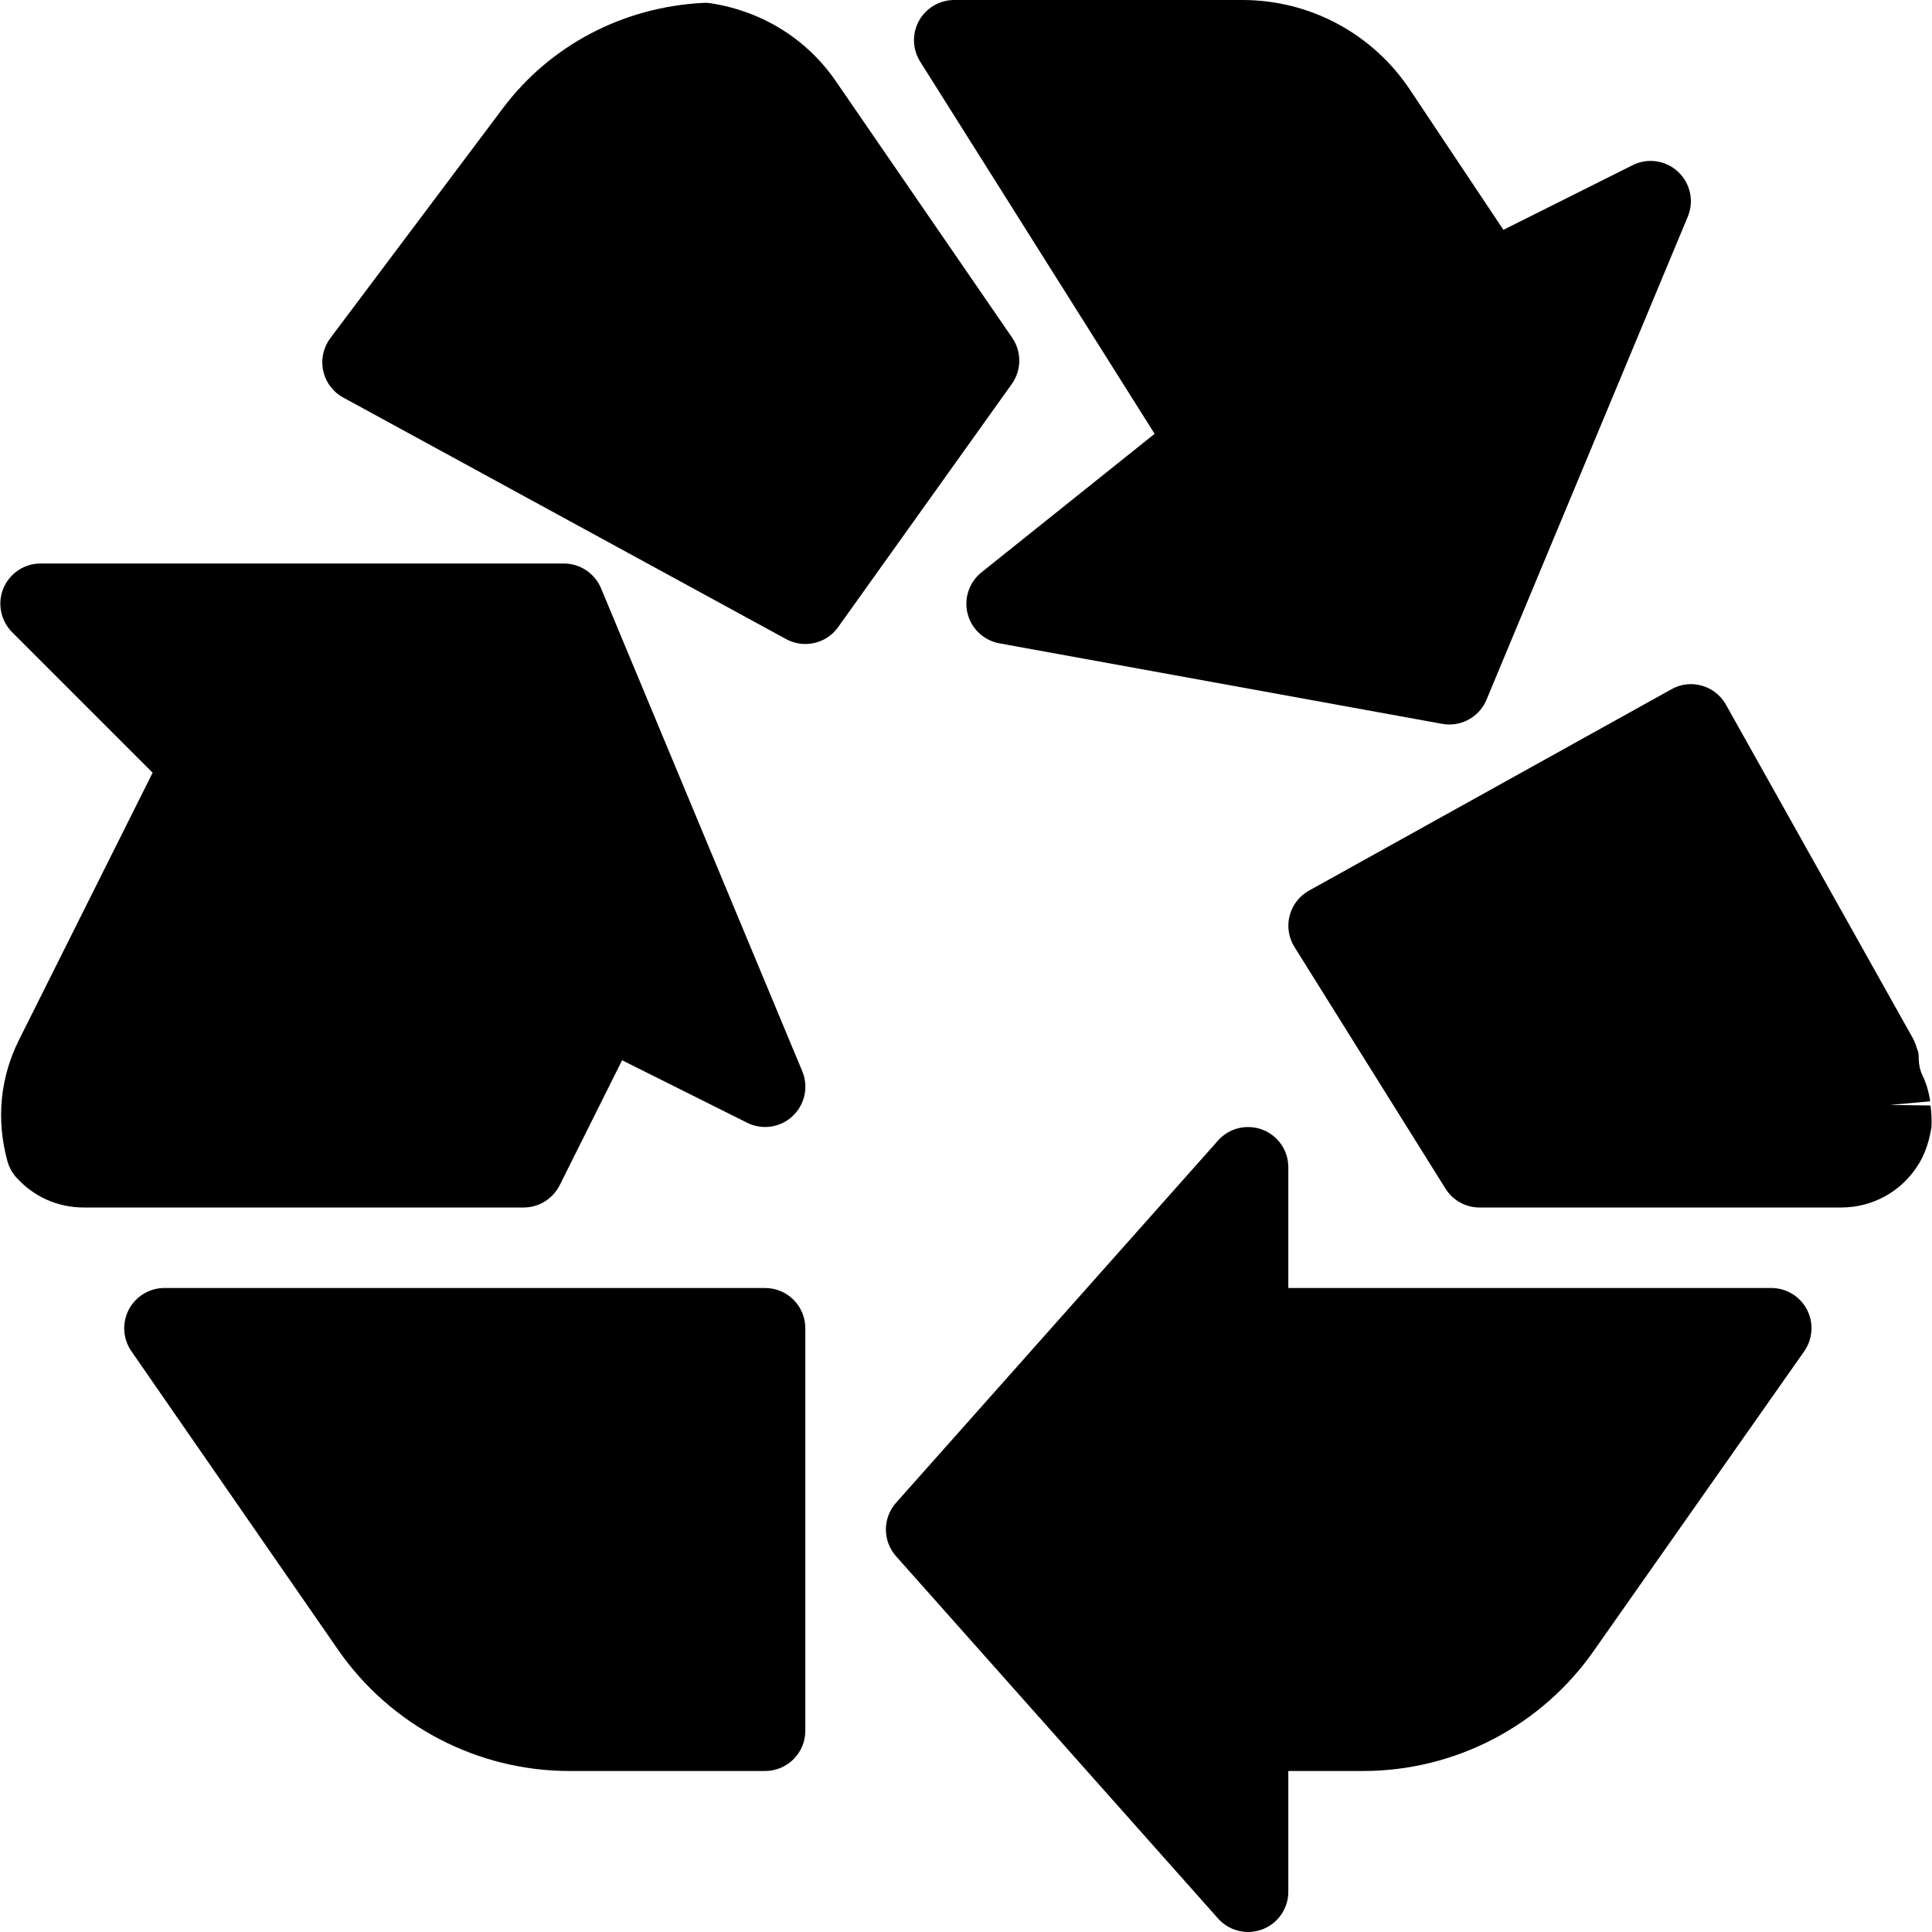 <?xml version="1.0" encoding="iso-8859-1"?>
<!-- Generator: Adobe Illustrator 19.0.0, SVG Export Plug-In . SVG Version: 6.00 Build 0)  -->
<svg version="1.1" id="Layer_1" xmlns="http://www.w3.org/2000/svg" xmlns:xlink="http://www.w3.org/1999/xlink" x="0px" y="0px"
	 viewBox="0 0 24 24" style="enable-background:new 0 0 24 24;" xml:space="preserve">
<g id="XMLID_371_">
	<path id="XMLID_372_" d="M22.004,16h-6v-1.5c0-0.208-0.128-0.394-0.322-0.467c-0.195-0.073-0.413-0.021-0.551,0.135l-4,4.5
		c-0.168,0.189-0.168,0.475,0,0.664l4,4.5C15.228,23.941,15.364,24,15.504,24c0.06,0,0.12-0.011,0.178-0.033
		c0.194-0.074,0.322-0.26,0.322-0.467V22h0.928c1.148,0,2.224-0.564,2.875-1.505l2.605-3.708c0.107-0.153,0.121-0.353,0.035-0.518
		S22.191,16,22.004,16z"/>
	<path id="XMLID_373_" d="M6.952,14.724l0.776-1.553l1.553,0.776c0.186,0.094,0.413,0.061,0.565-0.082
		c0.152-0.143,0.201-0.365,0.12-0.558l-2.5-6C7.388,7.122,7.206,7,7.004,7h-6.5C0.302,7,0.12,7.122,0.042,7.309
		C-0.035,7.496,0.008,7.71,0.151,7.854l1.745,1.745l-1.659,3.317c-0.236,0.471-0.286,0.993-0.145,1.508
		c0.021,0.075,0.059,0.145,0.11,0.202C0.419,14.867,0.717,15,1.041,15h5.463C6.694,15,6.867,14.893,6.952,14.724z"/>
	<path id="XMLID_374_" d="M9.504,16H2.043c-0.186,0-0.356,0.103-0.443,0.268c-0.086,0.165-0.074,0.364,0.032,0.517l2.567,3.708
		C4.852,21.436,5.928,22,7.076,22h2.428c0.276,0,0.5-0.224,0.5-0.5v-5C10.004,16.224,9.781,16,9.504,16z"/>
	<path id="XMLID_375_" d="M23.982,13.733l-0.503-0.007l0.498-0.045c-0.002-0.022-0.01-0.063-0.015-0.085
		c-0.012-0.055-0.031-0.137-0.079-0.233c-0.029-0.059-0.045-0.126-0.048-0.208c-0.002-0.063,0.002-0.072-0.022-0.13
		c-0.011-0.039-0.032-0.095-0.052-0.13l-2.32-4.14c-0.135-0.241-0.438-0.328-0.679-0.192l-4.5,2.5
		c-0.12,0.066-0.207,0.179-0.242,0.312c-0.034,0.133-0.012,0.274,0.061,0.39l1.875,3C18.047,14.911,18.207,15,18.379,15h4.492
		c0.394,0,0.754-0.2,0.962-0.537c0.053-0.086,0.123-0.227,0.16-0.459C23.999,13.915,23.992,13.824,23.982,13.733z"/>
	<path id="XMLID_376_" d="M14.343,5.389l-2.151,1.721c-0.153,0.123-0.22,0.323-0.172,0.513s0.203,0.334,0.396,0.369l5.5,1
		C17.945,8.998,17.975,9,18.005,9c0.199,0,0.382-0.119,0.461-0.308l2.5-6c0.081-0.193,0.032-0.416-0.12-0.558
		c-0.153-0.143-0.378-0.176-0.565-0.082l-1.605,0.803l-1.162-1.742C17.049,0.416,16.272,0,15.434,0h-3.58
		c-0.182,0-0.35,0.099-0.438,0.258c-0.088,0.16-0.082,0.354,0.015,0.508L14.343,5.389z"/>
	<path id="XMLID_377_" d="M12.574,4.196l-2.192-3.189c-0.358-0.52-0.906-0.863-1.543-0.965C8.804,0.036,8.77,0.034,8.734,0.036
		c-0.995,0.051-1.902,0.528-2.488,1.31L4.104,4.2c-0.087,0.116-0.12,0.264-0.089,0.406c0.031,0.142,0.122,0.264,0.25,0.333l5.5,3
		C9.841,7.98,9.923,8,10.004,8c0.157,0,0.311-0.074,0.407-0.209l2.158-3.021C12.691,4.599,12.693,4.369,12.574,4.196z"/>
</g>
<g>
</g>
<g>
</g>
<g>
</g>
<g>
</g>
<g>
</g>
<g>
</g>
<g>
</g>
<g>
</g>
<g>
</g>
<g>
</g>
<g>
</g>
<g>
</g>
<g>
</g>
<g>
</g>
<g>
</g>
</svg>
